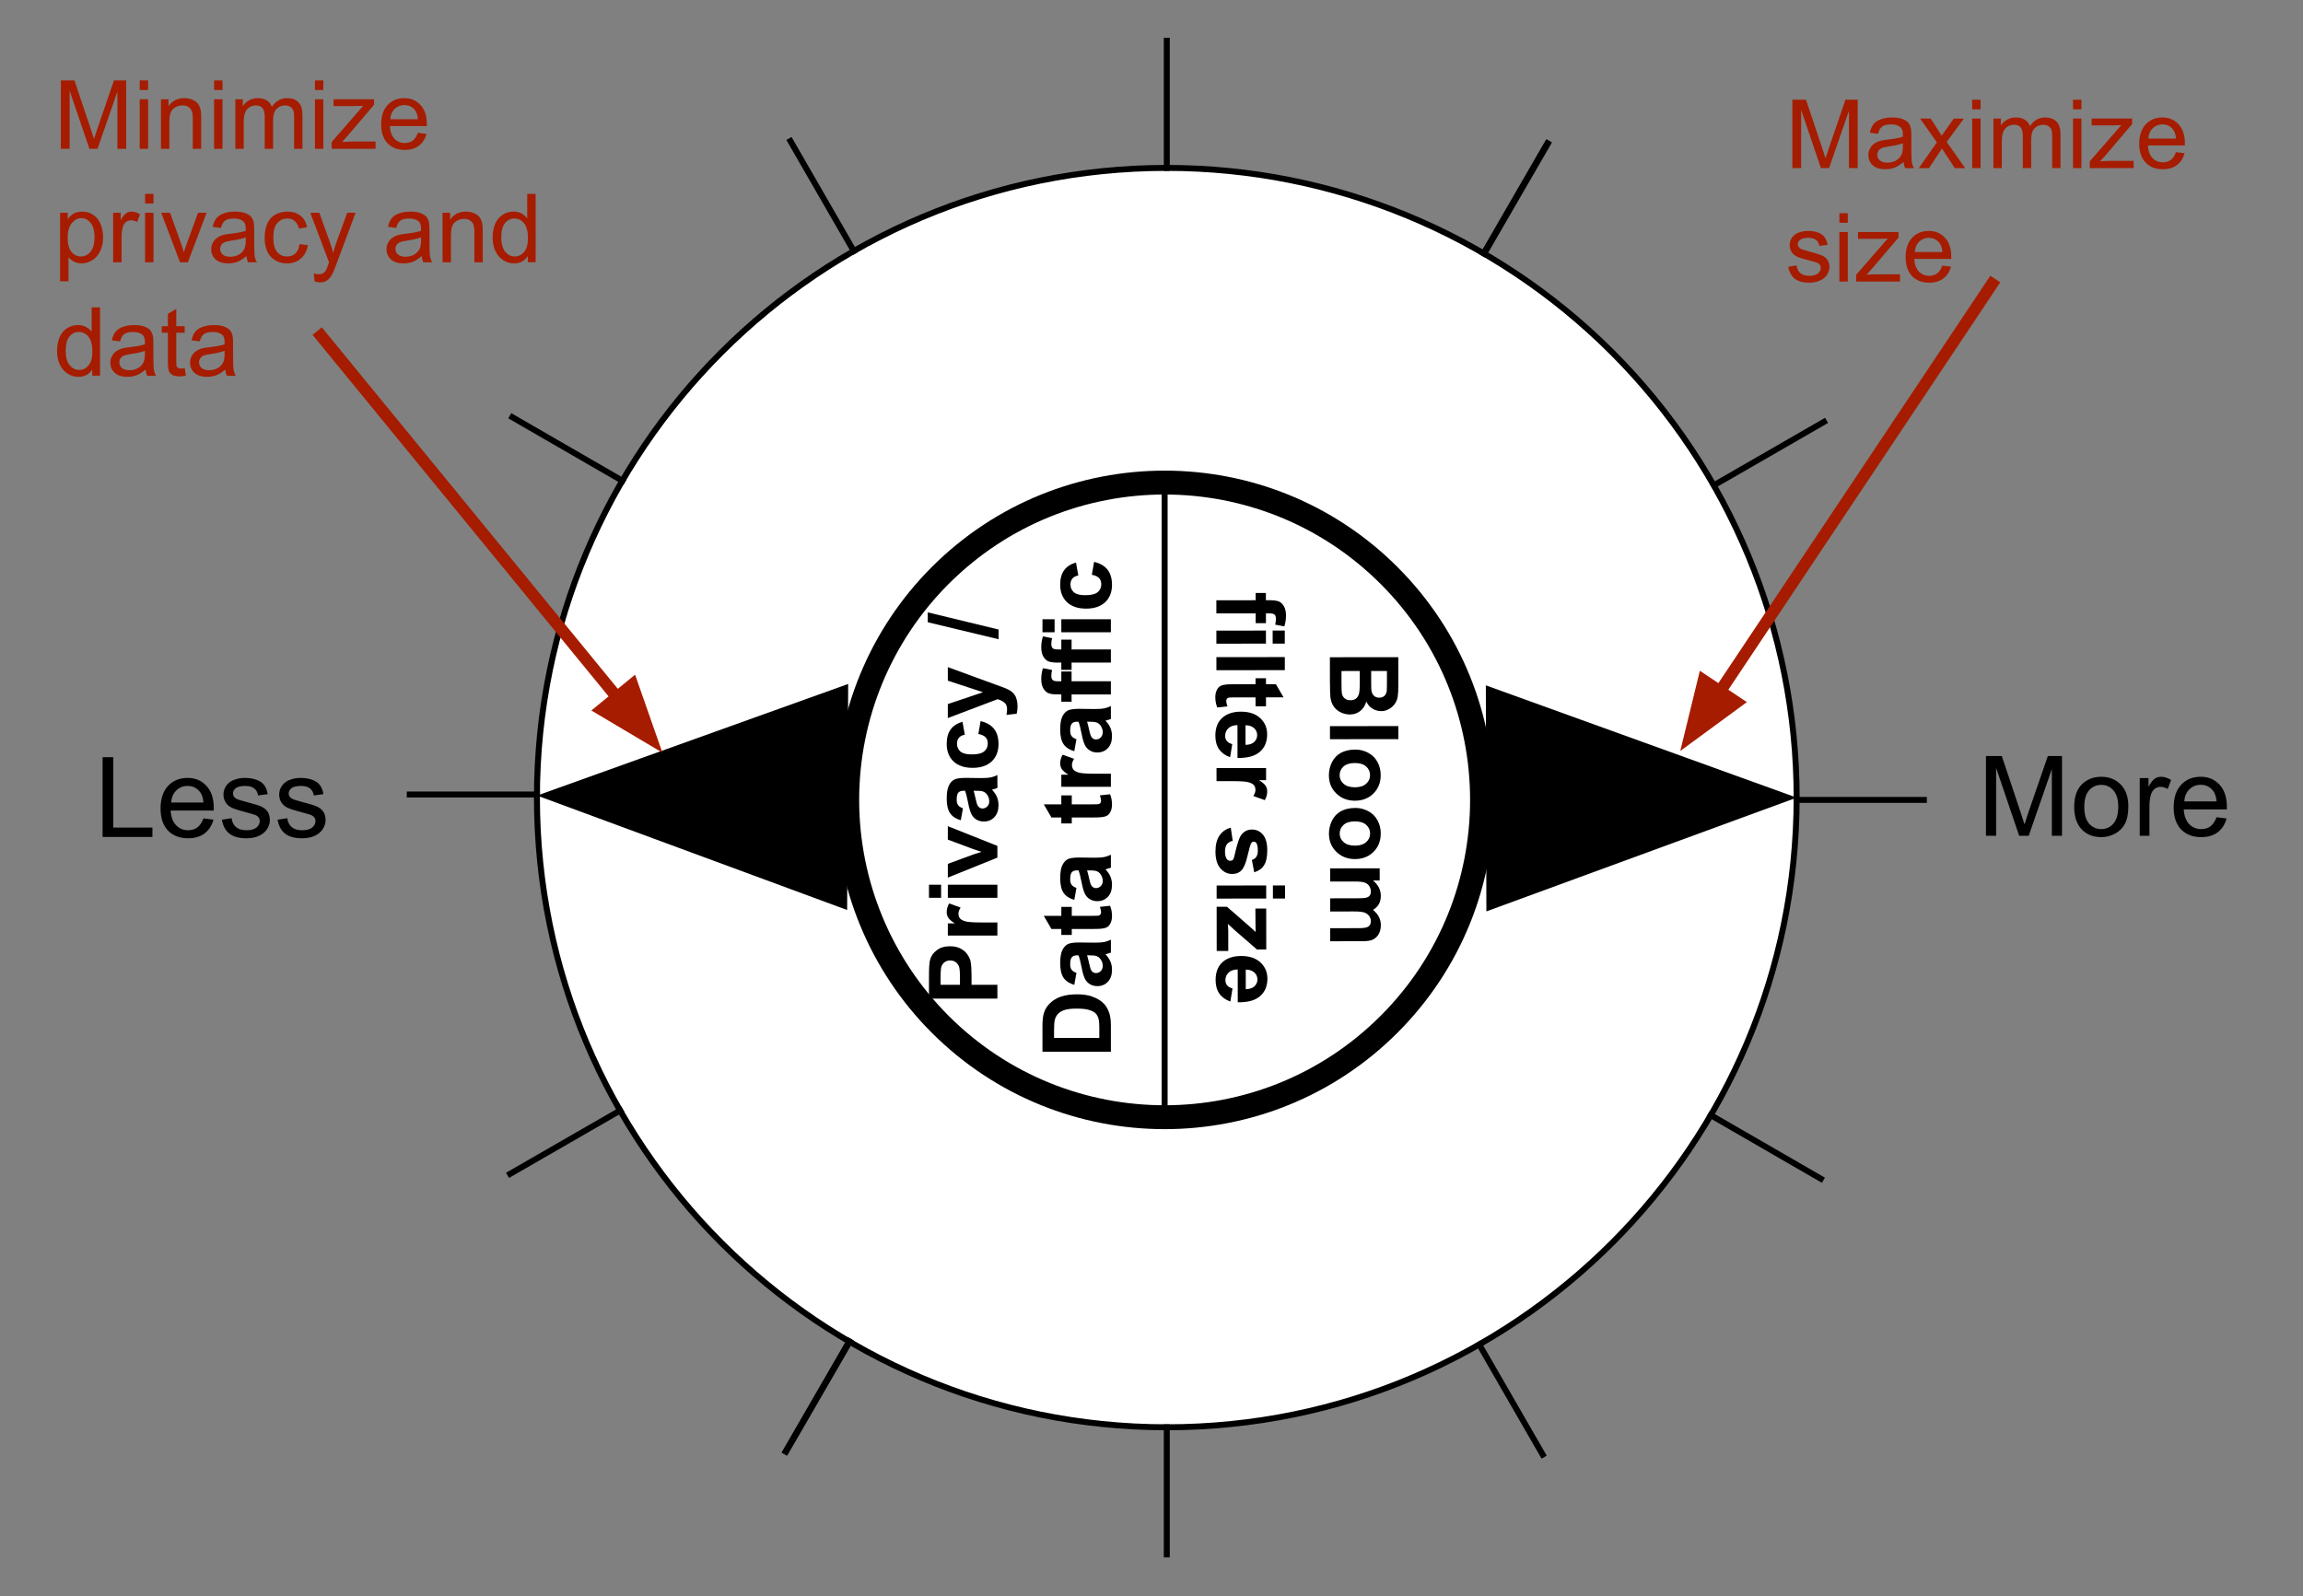 <?xml version="1.0" standalone="yes"?>

<svg version="1.1" viewBox="0.0 0.0 385.562 267.339" fill="none" stroke="none" stroke-linecap="square" stroke-miterlimit="10" xmlns="http://www.w3.org/2000/svg" xmlns:xlink="http://www.w3.org/1999/xlink"><rect x="0.0" y="0.0" width="385.562" height="267.339" fill="#808080" stroke="none"/><clipPath id="p.0"><path d="m0 0l385.562 0l0 267.339l-385.562 0l0 -267.339z" clip-rule="nonzero"></path></clipPath><g clip-path="url(#p.0)"><path fill="#000000" fill-opacity="0.0" d="m0 0l385.562 0l0 267.339l-385.562 0z" fill-rule="evenodd"></path><path fill="#ffffff" d="m89.892 133.567l0 0c0 -58.238 47.211 -105.449 105.449 -105.449l0 0c27.967 0 54.788 11.11 74.564 30.885c19.776 19.775 30.885 46.597 30.885 74.564l0 0c0 58.238 -47.211 105.449 -105.449 105.449l0 0c-58.238 0 -105.449 -47.211 -105.449 -105.449z" fill-rule="evenodd"></path><path stroke="#000000" stroke-width="1.0" stroke-linejoin="round" stroke-linecap="butt" d="m89.892 133.567l0 0c0 -58.238 47.211 -105.449 105.449 -105.449l0 0c27.967 0 54.788 11.11 74.564 30.885c19.776 19.775 30.885 46.597 30.885 74.564l0 0c0 58.238 -47.211 105.449 -105.449 105.449l0 0c-58.238 0 -105.449 -47.211 -105.449 -105.449z" fill-rule="evenodd"></path><path fill="#000000" fill-opacity="0.0" d="m195.341 6.827l0 21.291" fill-rule="evenodd"></path><path stroke="#000000" stroke-width="1.0" stroke-linejoin="round" stroke-linecap="butt" d="m195.341 6.827l0 21.291" fill-rule="evenodd"></path><path fill="#000000" fill-opacity="0.0" d="m195.341 239.016l0 21.291" fill-rule="evenodd"></path><path stroke="#000000" stroke-width="1.0" stroke-linejoin="round" stroke-linecap="butt" d="m195.341 239.016l0 21.291" fill-rule="evenodd"></path><path fill="#000000" fill-opacity="0.0" d="m259.142 24.037l-10.646 18.394" fill-rule="evenodd"></path><path stroke="#000000" stroke-width="1.0" stroke-linejoin="round" stroke-linecap="butt" d="m259.142 24.037l-10.646 18.394" fill-rule="evenodd"></path><path fill="#000000" fill-opacity="0.0" d="m142.262 224.676l-10.646 18.394" fill-rule="evenodd"></path><path stroke="#000000" stroke-width="1.0" stroke-linejoin="round" stroke-linecap="butt" d="m142.262 224.676l-10.646 18.394" fill-rule="evenodd"></path><path fill="#000000" fill-opacity="0.0" d="m305.366 70.647l-18.425 10.614" fill-rule="evenodd"></path><path stroke="#000000" stroke-width="1.0" stroke-linejoin="round" stroke-linecap="butt" d="m305.366 70.647l-18.425 10.614" fill-rule="evenodd"></path><path fill="#000000" fill-opacity="0.0" d="m103.826 185.965l-18.425 10.614" fill-rule="evenodd"></path><path stroke="#000000" stroke-width="1.0" stroke-linejoin="round" stroke-linecap="butt" d="m103.826 185.965l-18.425 10.614" fill-rule="evenodd"></path><path fill="#000000" fill-opacity="0.0" d="m258.266 243.587l-10.614 -18.425" fill-rule="evenodd"></path><path stroke="#000000" stroke-width="1.0" stroke-linejoin="round" stroke-linecap="butt" d="m258.266 243.587l-10.614 -18.425" fill-rule="evenodd"></path><path fill="#000000" fill-opacity="0.0" d="m142.948 42.047l-10.614 -18.425" fill-rule="evenodd"></path><path stroke="#000000" stroke-width="1.0" stroke-linejoin="round" stroke-linecap="butt" d="m142.948 42.047l-10.614 -18.425" fill-rule="evenodd"></path><path fill="#000000" fill-opacity="0.0" d="m304.839 197.396l-18.425 -10.646" fill-rule="evenodd"></path><path stroke="#000000" stroke-width="1.0" stroke-linejoin="round" stroke-linecap="butt" d="m304.839 197.396l-18.425 -10.646" fill-rule="evenodd"></path><path fill="#000000" fill-opacity="0.0" d="m104.201 80.516l-18.425 -10.646" fill-rule="evenodd"></path><path stroke="#000000" stroke-width="1.0" stroke-linejoin="round" stroke-linecap="butt" d="m104.201 80.516l-18.425 -10.646" fill-rule="evenodd"></path><path fill="#000000" fill-opacity="0.0" d="m131.518 243.076l10.646 -18.425" fill-rule="evenodd"></path><path stroke="#000000" stroke-width="1.0" stroke-linejoin="round" stroke-linecap="butt" d="m131.518 243.076l10.646 -18.425" fill-rule="evenodd"></path><path fill="#000000" fill-opacity="0.0" d="m248.398 42.437l10.646 -18.425" fill-rule="evenodd"></path><path stroke="#000000" stroke-width="1.0" stroke-linejoin="round" stroke-linecap="butt" d="m248.398 42.437l10.646 -18.425" fill-rule="evenodd"></path><path fill="#000000" fill-opacity="0.0" d="m68.602 133.05l21.291 0" fill-rule="evenodd"></path><path stroke="#000000" stroke-width="1.0" stroke-linejoin="round" stroke-linecap="butt" d="m68.602 133.05l21.291 0" fill-rule="evenodd"></path><path fill="#000000" fill-opacity="0.0" d="m300.8 133.951l21.291 0" fill-rule="evenodd"></path><path stroke="#000000" stroke-width="1.0" stroke-linejoin="round" stroke-linecap="butt" d="m300.8 133.951l21.291 0" fill-rule="evenodd"></path><path fill="#000000" fill-opacity="0.0" d="m141.84 133.952l158.961 -0.378" fill-rule="evenodd"></path><path stroke="#000000" stroke-width="8.0" stroke-linejoin="round" stroke-linecap="butt" d="m141.84 133.952l110.961 -0.264" fill-rule="evenodd"></path><path fill="#000000" stroke="#000000" stroke-width="8.0" stroke-linecap="butt" d="m252.832 146.902l36.273 -13.3l-36.336 -13.127z" fill-rule="evenodd"></path><path fill="#000000" fill-opacity="0.0" d="m322.092 108.026l99.055 0l0 50.047l-99.055 0z" fill-rule="evenodd"></path><path fill="#000000" d="m332.483 139.97l0 -13.359l2.656 0l3.156 9.453q0.438 1.328 0.641 1.984q0.234 -0.734 0.703 -2.141l3.203 -9.297l2.375 0l0 13.359l-1.703 0l0 -11.172l-3.875 11.172l-1.594 0l-3.859 -11.375l0 11.375l-1.703 0zm14.775 -4.844q0 -2.688 1.484 -3.969q1.25 -1.078 3.047 -1.078q2.0 0 3.266 1.312q1.266 1.297 1.266 3.609q0 1.859 -0.562 2.938q-0.562 1.062 -1.641 1.656q-1.062 0.594 -2.328 0.594q-2.031 0 -3.281 -1.297q-1.25 -1.312 -1.25 -3.766zm1.688 0q0 1.859 0.797 2.797q0.812 0.922 2.047 0.922q1.219 0 2.031 -0.922q0.812 -0.938 0.812 -2.844q0 -1.797 -0.812 -2.719q-0.812 -0.922 -2.031 -0.922q-1.234 0 -2.047 0.922q-0.797 0.906 -0.797 2.766zm9.282 4.844l0 -9.672l1.469 0l0 1.469q0.562 -1.031 1.031 -1.359q0.484 -0.328 1.062 -0.328q0.828 0 1.688 0.531l-0.562 1.516q-0.609 -0.359 -1.203 -0.359q-0.547 0 -0.969 0.328q-0.422 0.328 -0.609 0.891q-0.281 0.875 -0.281 1.922l0 5.062l-1.625 0zm12.853 -3.109l1.688 0.203q-0.406 1.484 -1.484 2.312q-1.078 0.812 -2.766 0.812q-2.125 0 -3.375 -1.297q-1.234 -1.312 -1.234 -3.672q0 -2.453 1.25 -3.797q1.266 -1.344 3.266 -1.344q1.938 0 3.156 1.328q1.234 1.312 1.234 3.703q0 0.156 0 0.438l-7.219 0q0.094 1.594 0.906 2.453q0.812 0.844 2.016 0.844q0.906 0 1.547 -0.469q0.641 -0.484 1.016 -1.516zm-5.391 -2.656l5.406 0q-0.109 -1.219 -0.625 -1.828q-0.781 -0.953 -2.031 -0.953q-1.125 0 -1.906 0.766q-0.766 0.75 -0.844 2.016z" fill-rule="nonzero"></path><path fill="#000000" fill-opacity="0.0" d="m6.816 108.218l83.087 0l0 50.047l-83.087 0z" fill-rule="evenodd"></path><path fill="#000000" d="m17.176 140.161l0 -13.359l1.781 0l0 11.781l6.562 0l0 1.578l-8.344 0zm16.876 -3.109l1.688 0.203q-0.406 1.484 -1.484 2.312q-1.078 0.812 -2.766 0.812q-2.125 0 -3.375 -1.297q-1.234 -1.312 -1.234 -3.672q0 -2.453 1.25 -3.797q1.266 -1.344 3.266 -1.344q1.938 0 3.156 1.328q1.234 1.312 1.234 3.703q0 0.156 0 0.438l-7.219 0q0.094 1.594 0.906 2.453q0.812 0.844 2.016 0.844q0.906 0 1.547 -0.469q0.641 -0.484 1.016 -1.516zm-5.391 -2.656l5.406 0q-0.109 -1.219 -0.625 -1.828q-0.781 -0.953 -2.031 -0.953q-1.125 0 -1.906 0.766q-0.766 0.75 -0.844 2.016zm8.485 2.875l1.625 -0.25q0.125 0.969 0.75 1.5q0.625 0.516 1.75 0.516q1.125 0 1.672 -0.453q0.547 -0.469 0.547 -1.094q0 -0.547 -0.484 -0.875q-0.328 -0.219 -1.672 -0.547q-1.812 -0.469 -2.516 -0.797q-0.688 -0.328 -1.047 -0.906q-0.359 -0.594 -0.359 -1.312q0 -0.641 0.297 -1.188q0.297 -0.562 0.812 -0.922q0.375 -0.281 1.031 -0.469q0.672 -0.203 1.422 -0.203q1.141 0 2.0 0.328q0.859 0.328 1.266 0.891q0.422 0.562 0.578 1.5l-1.609 0.219q-0.109 -0.75 -0.641 -1.172q-0.516 -0.422 -1.469 -0.422q-1.141 0 -1.625 0.375q-0.469 0.375 -0.469 0.875q0 0.312 0.188 0.578q0.203 0.266 0.641 0.438q0.234 0.094 1.438 0.422q1.75 0.453 2.438 0.75q0.688 0.297 1.078 0.859q0.391 0.562 0.391 1.406q0 0.828 -0.484 1.547q-0.469 0.719 -1.375 1.125q-0.906 0.391 -2.047 0.391q-1.875 0 -2.875 -0.781q-0.984 -0.781 -1.25 -2.328zm9.328 0l1.625 -0.25q0.125 0.969 0.75 1.5q0.625 0.516 1.75 0.516q1.125 0 1.672 -0.453q0.547 -0.469 0.547 -1.094q0 -0.547 -0.484 -0.875q-0.328 -0.219 -1.672 -0.547q-1.812 -0.469 -2.516 -0.797q-0.688 -0.328 -1.047 -0.906q-0.359 -0.594 -0.359 -1.312q0 -0.641 0.297 -1.188q0.297 -0.562 0.812 -0.922q0.375 -0.281 1.031 -0.469q0.672 -0.203 1.422 -0.203q1.141 0 2.0 0.328q0.859 0.328 1.266 0.891q0.422 0.562 0.578 1.5l-1.609 0.219q-0.109 -0.75 -0.641 -1.172q-0.516 -0.422 -1.469 -0.422q-1.141 0 -1.625 0.375q-0.469 0.375 -0.469 0.875q0 0.312 0.188 0.578q0.203 0.266 0.641 0.438q0.234 0.094 1.438 0.422q1.75 0.453 2.438 0.75q0.688 0.297 1.078 0.859q0.391 0.562 0.391 1.406q0 0.828 -0.484 1.547q-0.469 0.719 -1.375 1.125q-0.906 0.391 -2.047 0.391q-1.875 0 -2.875 -0.781q-0.984 -0.781 -1.25 -2.328z" fill-rule="nonzero"></path><path fill="#000000" fill-opacity="0.0" d="m248.118 133.952l-158.205 -0.724" fill-rule="evenodd"></path><path stroke="#000000" stroke-width="8.0" stroke-linejoin="round" stroke-linecap="butt" d="m248.118 133.952l-110.205 -0.505" fill-rule="evenodd"></path><path fill="#000000" stroke="#000000" stroke-width="8.0" stroke-linecap="butt" d="m137.973 120.234l-36.365 13.047l36.244 13.38z" fill-rule="evenodd"></path><path fill="#000000" fill-opacity="0.0" d="m289.887 16.031l87.213 0l0 31.528l-87.213 0z" fill-rule="evenodd"></path><path fill="#a61c00" d="m300.075 28.155l0 -11.453l2.281 0l2.719 8.109q0.375 1.125 0.547 1.688q0.188 -0.625 0.609 -1.828l2.734 -7.969l2.047 0l0 11.453l-1.469 0l0 -9.594l-3.328 9.594l-1.359 0l-3.312 -9.75l0 9.75l-1.469 0zm18.609 -1.031q-0.781 0.672 -1.5 0.953q-0.719 0.266 -1.547 0.266q-1.375 0 -2.109 -0.672q-0.734 -0.672 -0.734 -1.703q0 -0.609 0.281 -1.109q0.281 -0.516 0.719 -0.812q0.453 -0.312 1.016 -0.469q0.422 -0.109 1.25 -0.203q1.703 -0.203 2.516 -0.484q0 -0.297 0 -0.375q0 -0.859 -0.391 -1.203q-0.547 -0.484 -1.609 -0.484q-0.984 0 -1.469 0.359q-0.469 0.344 -0.688 1.219l-1.375 -0.188q0.188 -0.875 0.609 -1.422q0.438 -0.547 1.25 -0.828q0.812 -0.297 1.875 -0.297q1.062 0 1.719 0.25q0.672 0.25 0.984 0.625q0.312 0.375 0.438 0.953q0.078 0.359 0.078 1.297l0 1.875q0 1.969 0.078 2.484q0.094 0.516 0.359 1.0l-1.469 0q-0.219 -0.438 -0.281 -1.031zm-0.109 -3.141q-0.766 0.312 -2.297 0.531q-0.875 0.125 -1.234 0.281q-0.359 0.156 -0.562 0.469q-0.188 0.297 -0.188 0.656q0 0.562 0.422 0.938q0.438 0.375 1.25 0.375q0.812 0 1.438 -0.344q0.641 -0.359 0.938 -0.984q0.234 -0.469 0.234 -1.406l0 -0.516zm2.664 4.172l3.031 -4.312l-2.812 -3.984l1.766 0l1.266 1.938q0.359 0.562 0.578 0.938q0.344 -0.516 0.641 -0.922l1.391 -1.953l1.688 0l-2.875 3.906l3.094 4.391l-1.734 0l-1.703 -2.578l-0.453 -0.703l-2.172 3.281l-1.703 0zm8.938 -9.844l0 -1.609l1.406 0l0 1.609l-1.406 0zm0 9.844l0 -8.297l1.406 0l0 8.297l-1.406 0zm3.555 0l0 -8.297l1.25 0l0 1.156q0.391 -0.609 1.031 -0.969q0.656 -0.375 1.484 -0.375q0.922 0 1.516 0.391q0.594 0.375 0.828 1.062q0.984 -1.453 2.562 -1.453q1.234 0 1.891 0.688q0.672 0.672 0.672 2.094l0 5.703l-1.391 0l0 -5.234q0 -0.844 -0.141 -1.203q-0.141 -0.375 -0.5 -0.594q-0.359 -0.234 -0.844 -0.234q-0.875 0 -1.453 0.578q-0.578 0.578 -0.578 1.859l0 4.828l-1.406 0l0 -5.391q0 -0.938 -0.344 -1.406q-0.344 -0.469 -1.125 -0.469q-0.594 0 -1.094 0.312q-0.5 0.312 -0.734 0.922q-0.219 0.594 -0.219 1.719l0 4.312l-1.406 0zm13.328 -9.844l0 -1.609l1.406 0l0 1.609l-1.406 0zm0 9.844l0 -8.297l1.406 0l0 8.297l-1.406 0zm2.805 0l0 -1.141l5.281 -6.062q-0.891 0.047 -1.578 0.047l-3.391 0l0 -1.141l6.781 0l0 0.922l-4.484 5.266l-0.875 0.969q0.953 -0.078 1.781 -0.078l3.828 0l0 1.219l-7.344 0zm14.422 -2.672l1.453 0.172q-0.344 1.281 -1.281 1.984q-0.922 0.703 -2.359 0.703q-1.828 0 -2.891 -1.125q-1.062 -1.125 -1.062 -3.141q0 -2.094 1.078 -3.25q1.078 -1.156 2.797 -1.156q1.656 0 2.703 1.141q1.062 1.125 1.062 3.172q0 0.125 0 0.375l-6.188 0q0.078 1.375 0.766 2.109q0.703 0.719 1.734 0.719q0.781 0 1.328 -0.406q0.547 -0.406 0.859 -1.297zm-4.609 -2.281l4.625 0q-0.094 -1.047 -0.531 -1.562q-0.672 -0.812 -1.734 -0.812q-0.969 0 -1.641 0.656q-0.656 0.641 -0.719 1.719z" fill-rule="nonzero"></path><path fill="#a61c00" d="m299.387 44.671l1.391 -0.219q0.109 0.844 0.641 1.297q0.547 0.438 1.5 0.438q0.969 0 1.438 -0.391q0.469 -0.406 0.469 -0.938q0 -0.469 -0.406 -0.75q-0.297 -0.188 -1.438 -0.469q-1.547 -0.391 -2.156 -0.672q-0.594 -0.297 -0.906 -0.797q-0.297 -0.5 -0.297 -1.109q0 -0.562 0.25 -1.031q0.25 -0.469 0.688 -0.781q0.328 -0.25 0.891 -0.406q0.578 -0.172 1.219 -0.172q0.984 0 1.719 0.281q0.734 0.281 1.078 0.766q0.359 0.469 0.5 1.281l-1.375 0.188q-0.094 -0.641 -0.547 -1.0q-0.453 -0.359 -1.266 -0.359q-0.969 0 -1.391 0.328q-0.406 0.312 -0.406 0.734q0 0.281 0.172 0.5q0.172 0.219 0.531 0.375q0.219 0.078 1.25 0.359q1.484 0.391 2.078 0.656q0.594 0.25 0.922 0.734q0.344 0.484 0.344 1.203q0 0.703 -0.422 1.328q-0.406 0.609 -1.188 0.953q-0.766 0.344 -1.734 0.344q-1.625 0 -2.469 -0.672q-0.844 -0.672 -1.078 -2.0zm8.562 -7.359l0 -1.609l1.406 0l0 1.609l-1.406 0zm0 9.844l0 -8.297l1.406 0l0 8.297l-1.406 0zm2.805 0l0 -1.141l5.281 -6.062q-0.891 0.047 -1.578 0.047l-3.391 0l0 -1.141l6.781 0l0 0.922l-4.484 5.266l-0.875 0.969q0.953 -0.078 1.781 -0.078l3.828 0l0 1.219l-7.344 0zm14.422 -2.672l1.453 0.172q-0.344 1.281 -1.281 1.984q-0.922 0.703 -2.359 0.703q-1.828 0 -2.891 -1.125q-1.062 -1.125 -1.062 -3.141q0 -2.094 1.078 -3.25q1.078 -1.156 2.797 -1.156q1.656 0 2.703 1.141q1.062 1.125 1.062 3.172q0 0.125 0 0.375l-6.188 0q0.078 1.375 0.766 2.109q0.703 0.719 1.734 0.719q0.781 0 1.328 -0.406q0.547 -0.406 0.859 -1.297zm-4.609 -2.281l4.625 0q-0.094 -1.047 -0.531 -1.562q-0.672 -0.812 -1.734 -0.812q-0.969 0 -1.641 0.656q-0.656 0.641 -0.719 1.719z" fill-rule="nonzero"></path><path fill="#000000" fill-opacity="0.0" d="m333.493 47.559l-52.189 78.205" fill-rule="evenodd"></path><path stroke="#a61c00" stroke-width="2.0" stroke-linejoin="round" stroke-linecap="butt" d="m333.493 47.559l-45.528 68.223" fill-rule="evenodd"></path><path fill="#a61c00" stroke="#a61c00" stroke-width="2.0" stroke-linecap="butt" d="m285.218 113.949l-2.29 9.383l7.786 -5.716z" fill-rule="evenodd"></path><path fill="#000000" fill-opacity="0.0" d="m0 19.903l107.465 0l0 36.315l-107.465 0z" fill-rule="evenodd"></path><path fill="#a61c00" d="m10.188 24.92l0 -11.453l2.281 0l2.719 8.109q0.375 1.125 0.547 1.688q0.188 -0.625 0.609 -1.828l2.734 -7.969l2.047 0l0 11.453l-1.469 0l0 -9.594l-3.328 9.594l-1.359 0l-3.312 -9.75l0 9.75l-1.469 0zm13.203 -9.844l0 -1.609l1.406 0l0 1.609l-1.406 0zm0 9.844l0 -8.297l1.406 0l0 8.297l-1.406 0zm3.555 0l0 -8.297l1.266 0l0 1.172q0.906 -1.359 2.641 -1.359q0.75 0 1.375 0.266q0.625 0.266 0.938 0.703q0.312 0.438 0.438 1.047q0.078 0.391 0.078 1.359l0 5.109l-1.406 0l0 -5.047q0 -0.859 -0.172 -1.281q-0.156 -0.438 -0.578 -0.688q-0.406 -0.25 -0.969 -0.25q-0.906 0 -1.562 0.578q-0.641 0.562 -0.641 2.156l0 4.531l-1.406 0zm8.898 -9.844l0 -1.609l1.406 0l0 1.609l-1.406 0zm0 9.844l0 -8.297l1.406 0l0 8.297l-1.406 0zm3.555 0l0 -8.297l1.25 0l0 1.156q0.391 -0.609 1.031 -0.969q0.656 -0.375 1.484 -0.375q0.922 0 1.516 0.391q0.594 0.375 0.828 1.062q0.984 -1.453 2.562 -1.453q1.234 0 1.891 0.688q0.672 0.672 0.672 2.094l0 5.703l-1.391 0l0 -5.234q0 -0.844 -0.141 -1.203q-0.141 -0.375 -0.5 -0.594q-0.359 -0.234 -0.844 -0.234q-0.875 0 -1.453 0.578q-0.578 0.578 -0.578 1.859l0 4.828l-1.406 0l0 -5.391q0 -0.938 -0.344 -1.406q-0.344 -0.469 -1.125 -0.469q-0.594 0 -1.094 0.312q-0.5 0.312 -0.734 0.922q-0.219 0.594 -0.219 1.719l0 4.312l-1.406 0zm13.328 -9.844l0 -1.609l1.406 0l0 1.609l-1.406 0zm0 9.844l0 -8.297l1.406 0l0 8.297l-1.406 0zm2.805 0l0 -1.141l5.281 -6.062q-0.891 0.047 -1.578 0.047l-3.391 0l0 -1.141l6.781 0l0 0.922l-4.484 5.266l-0.875 0.969q0.953 -0.078 1.781 -0.078l3.828 0l0 1.219l-7.344 0zm14.422 -2.672l1.453 0.172q-0.344 1.281 -1.281 1.984q-0.922 0.703 -2.359 0.703q-1.828 0 -2.891 -1.125q-1.062 -1.125 -1.062 -3.141q0 -2.094 1.078 -3.25q1.078 -1.156 2.797 -1.156q1.656 0 2.703 1.141q1.062 1.125 1.062 3.172q0 0.125 0 0.375l-6.188 0q0.078 1.375 0.766 2.109q0.703 0.719 1.734 0.719q0.781 0 1.328 -0.406q0.547 -0.406 0.859 -1.297zm-4.609 -2.281l4.625 0q-0.094 -1.047 -0.531 -1.562q-0.672 -0.812 -1.734 -0.812q-0.969 0 -1.641 0.656q-0.656 0.641 -0.719 1.719z" fill-rule="nonzero"></path><path fill="#a61c00" d="m10.062 47.108l0 -11.484l1.281 0l0 1.078q0.453 -0.641 1.016 -0.953q0.578 -0.312 1.391 -0.312q1.062 0 1.875 0.547q0.812 0.547 1.219 1.547q0.422 0.984 0.422 2.172q0 1.281 -0.469 2.297q-0.453 1.016 -1.328 1.562q-0.859 0.547 -1.828 0.547q-0.703 0 -1.266 -0.297q-0.547 -0.297 -0.906 -0.75l0 4.047l-1.406 0zm1.266 -7.297q0 1.609 0.641 2.375q0.656 0.766 1.578 0.766q0.938 0 1.609 -0.797q0.672 -0.797 0.672 -2.453q0 -1.594 -0.656 -2.375q-0.656 -0.797 -1.562 -0.797q-0.891 0 -1.594 0.844q-0.688 0.844 -0.688 2.438zm7.617 4.109l0 -8.297l1.266 0l0 1.25q0.484 -0.875 0.891 -1.156q0.406 -0.281 0.906 -0.281q0.703 0 1.438 0.453l-0.484 1.297q-0.516 -0.297 -1.031 -0.297q-0.453 0 -0.828 0.281q-0.359 0.266 -0.516 0.766q-0.234 0.75 -0.234 1.641l0 4.344l-1.406 0zm5.344 -9.844l0 -1.609l1.406 0l0 1.609l-1.406 0zm0 9.844l0 -8.297l1.406 0l0 8.297l-1.406 0zm5.852 0l-3.156 -8.297l1.484 0l1.781 4.969q0.297 0.797 0.531 1.672q0.188 -0.656 0.531 -1.578l1.844 -5.062l1.438 0l-3.141 8.297l-1.312 0zm11.109 -1.031q-0.781 0.672 -1.5 0.953q-0.719 0.266 -1.547 0.266q-1.375 0 -2.109 -0.672q-0.734 -0.672 -0.734 -1.703q0 -0.609 0.281 -1.109q0.281 -0.516 0.719 -0.812q0.453 -0.312 1.016 -0.469q0.422 -0.109 1.25 -0.203q1.703 -0.203 2.516 -0.484q0 -0.297 0 -0.375q0 -0.859 -0.391 -1.203q-0.547 -0.484 -1.609 -0.484q-0.984 0 -1.469 0.359q-0.469 0.344 -0.688 1.219l-1.375 -0.188q0.188 -0.875 0.609 -1.422q0.438 -0.547 1.25 -0.828q0.812 -0.297 1.875 -0.297q1.062 0 1.719 0.25q0.672 0.25 0.984 0.625q0.312 0.375 0.438 0.953q0.078 0.359 0.078 1.297l0 1.875q0 1.969 0.078 2.484q0.094 0.516 0.359 1.0l-1.469 0q-0.219 -0.438 -0.281 -1.031zm-0.109 -3.141q-0.766 0.312 -2.297 0.531q-0.875 0.125 -1.234 0.281q-0.359 0.156 -0.562 0.469q-0.188 0.297 -0.188 0.656q0 0.562 0.422 0.938q0.438 0.375 1.25 0.375q0.812 0 1.438 -0.344q0.641 -0.359 0.938 -0.984q0.234 -0.469 0.234 -1.406l0 -0.516zm9.008 1.125l1.391 0.188q-0.234 1.422 -1.172 2.234q-0.922 0.812 -2.281 0.812q-1.703 0 -2.75 -1.109q-1.031 -1.125 -1.031 -3.203q0 -1.344 0.438 -2.344q0.453 -1.016 1.359 -1.516q0.922 -0.5 1.984 -0.5q1.359 0 2.219 0.688q0.859 0.672 1.094 1.938l-1.359 0.203q-0.203 -0.828 -0.703 -1.25q-0.484 -0.422 -1.188 -0.422q-1.062 0 -1.734 0.766q-0.656 0.75 -0.656 2.406q0 1.672 0.641 2.438q0.641 0.75 1.672 0.75q0.828 0 1.375 -0.5q0.562 -0.516 0.703 -1.578zm2.531 6.25l-0.156 -1.328q0.453 0.125 0.797 0.125q0.469 0 0.75 -0.156q0.281 -0.156 0.469 -0.438q0.125 -0.203 0.422 -1.047q0.047 -0.109 0.125 -0.344l-3.141 -8.312l1.516 0l1.719 4.797q0.344 0.922 0.609 1.922q0.234 -0.969 0.578 -1.891l1.766 -4.828l1.406 0l-3.156 8.438q-0.5 1.375 -0.781 1.891q-0.375 0.688 -0.859 1.016q-0.484 0.328 -1.156 0.328q-0.406 0 -0.906 -0.172zm17.914 -4.234q-0.781 0.672 -1.5 0.953q-0.719 0.266 -1.547 0.266q-1.375 0 -2.109 -0.672q-0.734 -0.672 -0.734 -1.703q0 -0.609 0.281 -1.109q0.281 -0.516 0.719 -0.812q0.453 -0.312 1.016 -0.469q0.422 -0.109 1.25 -0.203q1.703 -0.203 2.516 -0.484q0 -0.297 0 -0.375q0 -0.859 -0.391 -1.203q-0.547 -0.484 -1.609 -0.484q-0.984 0 -1.469 0.359q-0.469 0.344 -0.688 1.219l-1.375 -0.188q0.188 -0.875 0.609 -1.422q0.438 -0.547 1.25 -0.828q0.812 -0.297 1.875 -0.297q1.062 0 1.719 0.25q0.672 0.25 0.984 0.625q0.312 0.375 0.438 0.953q0.078 0.359 0.078 1.297l0 1.875q0 1.969 0.078 2.484q0.094 0.516 0.359 1.0l-1.469 0q-0.219 -0.438 -0.281 -1.031zm-0.109 -3.141q-0.766 0.312 -2.297 0.531q-0.875 0.125 -1.234 0.281q-0.359 0.156 -0.562 0.469q-0.188 0.297 -0.188 0.656q0 0.562 0.422 0.938q0.438 0.375 1.25 0.375q0.812 0 1.438 -0.344q0.641 -0.359 0.938 -0.984q0.234 -0.469 0.234 -1.406l0 -0.516zm3.602 4.172l0 -8.297l1.266 0l0 1.172q0.906 -1.359 2.641 -1.359q0.75 0 1.375 0.266q0.625 0.266 0.938 0.703q0.312 0.438 0.438 1.047q0.078 0.391 0.078 1.359l0 5.109l-1.406 0l0 -5.047q0 -0.859 -0.172 -1.281q-0.156 -0.438 -0.578 -0.688q-0.406 -0.25 -0.969 -0.25q-0.906 0 -1.562 0.578q-0.641 0.562 -0.641 2.156l0 4.531l-1.406 0zm14.273 0l0 -1.047q-0.781 1.234 -2.312 1.234q-1.0 0 -1.828 -0.547q-0.828 -0.547 -1.297 -1.531q-0.453 -0.984 -0.453 -2.25q0 -1.25 0.406 -2.25q0.422 -1.016 1.25 -1.547q0.828 -0.547 1.859 -0.547q0.75 0 1.328 0.312q0.594 0.312 0.953 0.828l0 -4.109l1.406 0l0 11.453l-1.312 0zm-4.438 -4.141q0 1.594 0.672 2.391q0.672 0.781 1.578 0.781q0.922 0 1.562 -0.75q0.656 -0.766 0.656 -2.312q0 -1.703 -0.656 -2.5q-0.656 -0.797 -1.625 -0.797q-0.938 0 -1.562 0.766q-0.625 0.766 -0.625 2.422z" fill-rule="nonzero"></path><path fill="#a61c00" d="m15.438 62.92l0 -1.047q-0.781 1.234 -2.312 1.234q-1.0 0 -1.828 -0.547q-0.828 -0.547 -1.297 -1.531q-0.453 -0.984 -0.453 -2.25q0 -1.25 0.406 -2.25q0.422 -1.016 1.25 -1.547q0.828 -0.547 1.859 -0.547q0.75 0 1.328 0.312q0.594 0.312 0.953 0.828l0 -4.109l1.406 0l0 11.453l-1.312 0zm-4.438 -4.141q0 1.594 0.672 2.391q0.672 0.781 1.578 0.781q0.922 0 1.562 -0.75q0.656 -0.766 0.656 -2.312q0 -1.703 -0.656 -2.5q-0.656 -0.797 -1.625 -0.797q-0.938 0 -1.562 0.766q-0.625 0.766 -0.625 2.422zm13.367 3.109q-0.781 0.672 -1.5 0.953q-0.719 0.266 -1.547 0.266q-1.375 0 -2.109 -0.672q-0.734 -0.672 -0.734 -1.703q0 -0.609 0.281 -1.109q0.281 -0.516 0.719 -0.812q0.453 -0.312 1.016 -0.469q0.422 -0.109 1.25 -0.203q1.703 -0.203 2.516 -0.484q0 -0.297 0 -0.375q0 -0.859 -0.391 -1.203q-0.547 -0.484 -1.609 -0.484q-0.984 0 -1.469 0.359q-0.469 0.344 -0.688 1.219l-1.375 -0.188q0.188 -0.875 0.609 -1.422q0.438 -0.547 1.25 -0.828q0.812 -0.297 1.875 -0.297q1.062 0 1.719 0.25q0.672 0.25 0.984 0.625q0.312 0.375 0.438 0.953q0.078 0.359 0.078 1.297l0 1.875q0 1.969 0.078 2.484q0.094 0.516 0.359 1.0l-1.469 0q-0.219 -0.438 -0.281 -1.031zm-0.109 -3.141q-0.766 0.312 -2.297 0.531q-0.875 0.125 -1.234 0.281q-0.359 0.156 -0.562 0.469q-0.188 0.297 -0.188 0.656q0 0.562 0.422 0.938q0.438 0.375 1.25 0.375q0.812 0 1.438 -0.344q0.641 -0.359 0.938 -0.984q0.234 -0.469 0.234 -1.406l0 -0.516zm6.664 2.906l0.203 1.25q-0.594 0.125 -1.062 0.125q-0.766 0 -1.188 -0.234q-0.422 -0.25 -0.594 -0.641q-0.172 -0.406 -0.172 -1.672l0 -4.766l-1.031 0l0 -1.094l1.031 0l0 -2.062l1.406 -0.844l0 2.906l1.406 0l0 1.094l-1.406 0l0 4.844q0 0.609 0.062 0.781q0.078 0.172 0.25 0.281q0.172 0.094 0.484 0.094q0.234 0 0.609 -0.062zm6.789 0.234q-0.781 0.672 -1.5 0.953q-0.719 0.266 -1.547 0.266q-1.375 0 -2.109 -0.672q-0.734 -0.672 -0.734 -1.703q0 -0.609 0.281 -1.109q0.281 -0.516 0.719 -0.812q0.453 -0.312 1.016 -0.469q0.422 -0.109 1.25 -0.203q1.703 -0.203 2.516 -0.484q0 -0.297 0 -0.375q0 -0.859 -0.391 -1.203q-0.547 -0.484 -1.609 -0.484q-0.984 0 -1.469 0.359q-0.469 0.344 -0.688 1.219l-1.375 -0.188q0.188 -0.875 0.609 -1.422q0.438 -0.547 1.25 -0.828q0.812 -0.297 1.875 -0.297q1.062 0 1.719 0.25q0.672 0.25 0.984 0.625q0.312 0.375 0.438 0.953q0.078 0.359 0.078 1.297l0 1.875q0 1.969 0.078 2.484q0.094 0.516 0.359 1.0l-1.469 0q-0.219 -0.438 -0.281 -1.031zm-0.109 -3.141q-0.766 0.312 -2.297 0.531q-0.875 0.125 -1.234 0.281q-0.359 0.156 -0.562 0.469q-0.188 0.297 -0.188 0.656q0 0.562 0.422 0.938q0.438 0.375 1.25 0.375q0.812 0 1.438 -0.344q0.641 -0.359 0.938 -0.984q0.234 -0.469 0.234 -1.406l0 -0.516z" fill-rule="nonzero"></path><path fill="#000000" fill-opacity="0.0" d="m53.732 56.218l57.165 69.827" fill-rule="evenodd"></path><path stroke="#a61c00" stroke-width="2.0" stroke-linejoin="round" stroke-linecap="butt" d="m53.732 56.218l49.564 60.542" fill-rule="evenodd"></path><path fill="#a61c00" stroke="#a61c00" stroke-width="2.0" stroke-linecap="butt" d="m100.74 118.852l8.306 4.93l-3.193 -9.116z" fill-rule="evenodd"></path><path fill="#ffffff" d="m232.554 171.527l0 0c-20.752 20.752 -54.398 20.752 -75.15 0l0 0c-9.965 -9.965 -15.564 -23.482 -15.564 -37.575c0 -14.093 5.599 -27.609 15.564 -37.575l0 0c20.752 -20.752 54.398 -20.752 75.15 0l0 0c20.752 20.752 20.752 54.398 0 75.15z" fill-rule="evenodd"></path><path stroke="#000000" stroke-width="4.0" stroke-linejoin="round" stroke-linecap="butt" d="m232.554 171.527l0 0c-20.752 20.752 -54.398 20.752 -75.15 0l0 0c-9.965 -9.965 -15.564 -23.482 -15.564 -37.575c0 -14.093 5.599 -27.609 15.564 -37.575l0 0c20.752 -20.752 54.398 -20.752 75.15 0l0 0c20.752 20.752 20.752 54.398 0 75.15z" fill-rule="evenodd"></path><path fill="#000000" fill-opacity="0.0" d="m155.077 194.164l0 -117.354l31.087 0l0 117.354z" fill-rule="evenodd"></path><path fill="#000000" d="m166.98 167.229l-11.453 0l0 -3.703q0 -2.109 0.172 -2.75q0.25 -0.984 1.125 -1.641q0.859 -0.672 2.219 -0.672q1.062 0 1.781 0.391q0.719 0.375 1.125 0.969q0.406 0.578 0.547 1.188q0.156 0.828 0.156 2.406l0 1.5l4.328 0l0 2.312zm-9.516 -2.312l3.25 0l0 -1.266q0 -1.359 -0.172 -1.812q-0.188 -0.469 -0.562 -0.734q-0.391 -0.266 -0.906 -0.266q-0.625 0 -1.031 0.375q-0.406 0.359 -0.5 0.922q-0.078 0.422 -0.078 1.672l0 1.109zm9.516 -10.438l0 2.188l-8.297 0l0 -2.031l1.172 0q-0.828 -0.531 -1.094 -0.938q-0.266 -0.422 -0.266 -0.953q0 -0.75 0.406 -1.453l1.922 0.688q-0.359 0.547 -0.359 1.031q0 0.453 0.25 0.781q0.25 0.312 0.922 0.5q0.656 0.188 2.781 0.188l2.562 0zm-9.422 -4.133l-2.031 0l0 -2.188l2.031 0l0 2.188zm9.422 0l-8.297 0l0 -2.188l8.297 0l0 2.188zm0 -6.727l-8.297 3.344l0 -2.297l4.234 -1.562l1.406 -0.453q-0.531 -0.188 -0.703 -0.234q-0.359 -0.109 -0.703 -0.234l-4.234 -1.578l0 -2.25l8.297 3.297l0 1.969zm-5.766 -8.258l-0.359 2.0q-1.203 -0.344 -1.781 -1.156q-0.578 -0.828 -0.578 -2.438q0 -1.469 0.344 -2.188q0.344 -0.719 0.891 -1.016q0.531 -0.297 1.953 -0.297l2.562 0.031q1.094 0 1.625 -0.109q0.516 -0.109 1.109 -0.391l0 2.172q-0.219 0.078 -0.656 0.203q-0.188 0.062 -0.25 0.078q0.547 0.562 0.828 1.203q0.266 0.641 0.266 1.375q0 1.281 -0.688 2.016q-0.703 0.734 -1.766 0.734q-0.703 0 -1.25 -0.328q-0.562 -0.344 -0.844 -0.938q-0.297 -0.609 -0.516 -1.75q-0.297 -1.547 -0.547 -2.141l-0.219 0q-0.625 0 -0.891 0.312q-0.281 0.312 -0.281 1.188q0 0.578 0.234 0.906q0.234 0.328 0.812 0.531zm1.781 -2.938q0.141 0.422 0.344 1.344q0.188 0.906 0.375 1.188q0.297 0.438 0.766 0.438q0.469 0 0.812 -0.344q0.328 -0.344 0.328 -0.875q0 -0.594 -0.391 -1.141q-0.297 -0.391 -0.734 -0.516q-0.281 -0.094 -1.062 -0.094l-0.438 0zm-1.859 -11.555l0.391 2.172q-0.656 0.109 -0.984 0.5q-0.328 0.375 -0.328 1.0q0 0.812 0.578 1.312q0.562 0.484 1.891 0.484q1.469 0 2.078 -0.5q0.609 -0.5 0.609 -1.328q0 -0.625 -0.344 -1.016q-0.359 -0.406 -1.234 -0.578l0.375 -2.156q1.484 0.344 2.25 1.297q0.75 0.953 0.75 2.547q0 1.828 -1.141 2.906q-1.156 1.078 -3.188 1.078q-2.062 0 -3.203 -1.078q-1.141 -1.094 -1.141 -2.938q0 -1.516 0.656 -2.406q0.641 -0.906 1.984 -1.297zm-2.453 -0.617l0 -2.344l5.891 -1.984l-5.891 -1.938l0 -2.266l7.984 2.922l1.453 0.531q0.719 0.281 1.094 0.547q0.391 0.266 0.625 0.609q0.25 0.328 0.375 0.828q0.141 0.5 0.141 1.125q0 0.625 -0.141 1.234l-1.719 0.203q0.109 -0.516 0.109 -0.938q0 -0.766 -0.453 -1.125q-0.453 -0.375 -1.141 -0.562l-8.328 3.156zm8.5 -13.203l-11.859 -2.844l0 -1.656l11.859 2.875l0 1.625z" fill-rule="nonzero"></path><path fill="#000000" d="m174.527 176.12l0 -4.234q0 -1.422 0.219 -2.172q0.297 -1.016 1.062 -1.734q0.75 -0.719 1.844 -1.094q1.094 -0.375 2.703 -0.375q1.422 0 2.438 0.359q1.25 0.422 2.031 1.219q0.578 0.609 0.906 1.625q0.25 0.766 0.25 2.047l0 4.359l-11.453 0zm1.938 -2.312l7.578 0l0 -1.734q0 -0.969 -0.109 -1.391q-0.141 -0.562 -0.469 -0.938q-0.344 -0.375 -1.109 -0.609q-0.766 -0.234 -2.094 -0.234q-1.328 0 -2.031 0.234q-0.719 0.234 -1.109 0.656q-0.406 0.422 -0.547 1.078q-0.109 0.484 -0.109 1.891l0 1.047zm3.75 -10.883l-0.359 2.0q-1.203 -0.344 -1.781 -1.156q-0.578 -0.828 -0.578 -2.438q0 -1.469 0.344 -2.188q0.344 -0.719 0.891 -1.016q0.531 -0.297 1.953 -0.297l2.562 0.031q1.094 0 1.625 -0.109q0.516 -0.109 1.109 -0.391l0 2.172q-0.219 0.078 -0.656 0.203q-0.188 0.062 -0.25 0.078q0.547 0.562 0.828 1.203q0.266 0.641 0.266 1.375q0 1.281 -0.688 2.016q-0.703 0.734 -1.766 0.734q-0.703 0 -1.25 -0.328q-0.562 -0.344 -0.844 -0.938q-0.297 -0.609 -0.516 -1.75q-0.297 -1.547 -0.547 -2.141l-0.219 0q-0.625 0 -0.891 0.312q-0.281 0.312 -0.281 1.188q0 0.578 0.234 0.906q0.234 0.328 0.812 0.531zm1.781 -2.938q0.141 0.422 0.344 1.344q0.188 0.906 0.375 1.188q0.297 0.438 0.766 0.438q0.469 0 0.812 -0.344q0.328 -0.344 0.328 -0.875q0 -0.594 -0.391 -1.141q-0.297 -0.391 -0.734 -0.516q-0.281 -0.094 -1.062 -0.094l-0.438 0zm-4.312 -8.117l1.75 0l0 1.5l3.344 0q1.016 0 1.188 -0.047q0.156 -0.047 0.266 -0.188q0.109 -0.156 0.109 -0.375q0 -0.312 -0.203 -0.891l1.703 -0.188q0.328 0.766 0.328 1.734q0 0.594 -0.203 1.078q-0.203 0.469 -0.516 0.703q-0.312 0.219 -0.859 0.297q-0.375 0.078 -1.547 0.078l-3.609 0l0 1.0l-1.75 0l0 -1.0l-1.656 0l-1.281 -2.203l2.938 0l0 -1.5zm2.531 -3.172l-0.359 2.0q-1.203 -0.344 -1.781 -1.156q-0.578 -0.828 -0.578 -2.438q0 -1.469 0.344 -2.188q0.344 -0.719 0.891 -1.016q0.531 -0.297 1.953 -0.297l2.562 0.031q1.094 0 1.625 -0.109q0.516 -0.109 1.109 -0.391l0 2.172q-0.219 0.078 -0.656 0.203q-0.188 0.062 -0.25 0.078q0.547 0.562 0.828 1.203q0.266 0.641 0.266 1.375q0 1.281 -0.688 2.016q-0.703 0.734 -1.766 0.734q-0.703 0 -1.25 -0.328q-0.562 -0.344 -0.844 -0.938q-0.297 -0.609 -0.516 -1.75q-0.297 -1.547 -0.547 -2.141l-0.219 0q-0.625 0 -0.891 0.312q-0.281 0.312 -0.281 1.188q0 0.578 0.234 0.906q0.234 0.328 0.812 0.531zm1.781 -2.938q0.141 0.422 0.344 1.344q0.188 0.906 0.375 1.188q0.297 0.438 0.766 0.438q0.469 0 0.812 -0.344q0.328 -0.344 0.328 -0.875q0 -0.594 -0.391 -1.141q-0.297 -0.391 -0.734 -0.516q-0.281 -0.094 -1.062 -0.094l-0.438 0zm-4.312 -12.562l1.75 0l0 1.5l3.344 0q1.016 0 1.188 -0.047q0.156 -0.047 0.266 -0.188q0.109 -0.156 0.109 -0.375q0 -0.312 -0.203 -0.891l1.703 -0.188q0.328 0.766 0.328 1.734q0 0.594 -0.203 1.078q-0.203 0.469 -0.516 0.703q-0.312 0.219 -0.859 0.297q-0.375 0.078 -1.547 0.078l-3.609 0l0 1.0l-1.75 0l0 -1.0l-1.656 0l-1.281 -2.203l2.938 0l0 -1.5zm8.297 -3.625l0 2.188l-8.297 0l0 -2.031l1.172 0q-0.828 -0.531 -1.094 -0.938q-0.266 -0.422 -0.266 -0.953q0 -0.75 0.406 -1.453l1.922 0.688q-0.359 0.547 -0.359 1.031q0 0.453 0.25 0.781q0.25 0.312 0.922 0.5q0.656 0.188 2.781 0.188l2.562 0zm-5.766 -5.773l-0.359 2.0q-1.203 -0.344 -1.781 -1.156q-0.578 -0.828 -0.578 -2.438q0 -1.469 0.344 -2.188q0.344 -0.719 0.891 -1.016q0.531 -0.297 1.953 -0.297l2.562 0.031q1.094 0 1.625 -0.109q0.516 -0.109 1.109 -0.391l0 2.172q-0.219 0.078 -0.656 0.203q-0.188 0.062 -0.25 0.078q0.547 0.562 0.828 1.203q0.266 0.641 0.266 1.375q0 1.281 -0.688 2.016q-0.703 0.734 -1.766 0.734q-0.703 0 -1.25 -0.328q-0.562 -0.344 -0.844 -0.938q-0.297 -0.609 -0.516 -1.75q-0.297 -1.547 -0.547 -2.141l-0.219 0q-0.625 0 -0.891 0.312q-0.281 0.312 -0.281 1.188q0 0.578 0.234 0.906q0.234 0.328 0.812 0.531zm1.781 -2.938q0.141 0.422 0.344 1.344q0.188 0.906 0.375 1.188q0.297 0.438 0.766 0.438q0.469 0 0.812 -0.344q0.328 -0.344 0.328 -0.875q0 -0.594 -0.391 -1.141q-0.297 -0.391 -0.734 -0.516q-0.281 -0.094 -1.062 -0.094l-0.438 0zm-4.312 -3.352l0 -1.219l-0.625 0q-1.047 0 -1.562 -0.219q-0.516 -0.234 -0.844 -0.828q-0.328 -0.594 -0.328 -1.516q0 -0.938 0.281 -1.828l1.531 0.297q-0.125 0.516 -0.125 1.0q0 0.484 0.234 0.688q0.219 0.203 0.844 0.203l0.594 0l0 -1.641l1.719 0l0 1.641l6.578 0l0 2.203l-6.578 0l0 1.219l-1.719 0zm0 -5.328l0 -1.219l-0.625 0q-1.047 0 -1.562 -0.219q-0.516 -0.234 -0.844 -0.828q-0.328 -0.594 -0.328 -1.516q0 -0.938 0.281 -1.828l1.531 0.297q-0.125 0.516 -0.125 1.0q0 0.484 0.234 0.688q0.219 0.203 0.844 0.203l0.594 0l0 -1.641l1.719 0l0 1.641l6.578 0l0 2.203l-6.578 0l0 1.219l-1.719 0zm-1.125 -6.297l-2.031 0l0 -2.188l2.031 0l0 2.188zm9.422 0l-8.297 0l0 -2.188l8.297 0l0 2.188zm-5.844 -11.68l0.391 2.172q-0.656 0.109 -0.984 0.5q-0.328 0.375 -0.328 1.0q0 0.812 0.578 1.312q0.562 0.484 1.891 0.484q1.469 0 2.078 -0.5q0.609 -0.5 0.609 -1.328q0 -0.625 -0.344 -1.016q-0.359 -0.406 -1.234 -0.578l0.375 -2.156q1.484 0.344 2.25 1.297q0.75 0.953 0.75 2.547q0 1.828 -1.141 2.906q-1.156 1.078 -3.188 1.078q-2.062 0 -3.203 -1.078q-1.141 -1.094 -1.141 -2.938q0 -1.516 0.656 -2.406q0.641 -0.906 1.984 -1.297z" fill-rule="nonzero"></path><path fill="#000000" fill-opacity="0.0" d="m234.543 86.774l0.094 93.984l-31.118 0.031l-0.094 -93.984z" fill-rule="evenodd"></path><path fill="#000000" d="m234.101 110.052l0.005 4.578q0.001 1.359 -0.107 2.031q-0.109 0.672 -0.468 1.188q-0.359 0.532 -0.968 0.876q-0.593 0.36 -1.328 0.361q-0.812 8.239746E-4 -1.485 -0.436q-0.672 -0.421 -1.001 -1.171q-0.311 1.047 -1.045 1.61q-0.734 0.563 -1.718 0.564q-0.781 7.8582764E-4 -1.532 -0.358q-0.735 -0.359 -1.173 -0.999q-0.438 -0.625 -0.548 -1.546q-0.063 -0.578 -0.081 -2.781l-0.004 -3.906l11.453 -0.012zm-1.904 2.314l-2.641 0.003l0.002 1.516q0.001 1.359 0.033 1.687q0.079 0.594 0.407 0.921q0.344 0.343 0.907 0.343q0.531 -5.41687E-4 0.859 -0.298q0.328 -0.282 0.405 -0.86q0.031 -0.344 0.029 -1.984l-0.001 -1.328zm-4.547 0.005l-3.062 0.003l0.002 2.141q0.001 1.25 0.064 1.594q0.094 0.516 0.454 0.828q0.375 0.328 0.985 0.327q0.516 -5.187988E-4 0.875 -0.251q0.359 -0.25 0.515 -0.719q0.171 -0.469 0.17 -2.047l-0.002 -1.875zm-4.991 9.232l11.453 -0.012l0.002 2.187l-11.453 0.012l-0.002 -2.188zm4.27 3.925q1.094 -0.001 2.11 0.529q1.032 0.546 1.564 1.53q0.548 0.999 0.549 2.218q0.002 1.875 -1.216 3.079q-1.218 1.204 -3.093 1.206q-1.875 0.002 -3.126 -1.216q-1.236 -1.202 -1.237 -3.046q-0.001 -1.141 0.513 -2.188q0.515 -1.032 1.514 -1.58q0.999 -0.532 2.421 -0.534zm-0.107 2.25q-1.234 0.001 -1.89 0.58q-0.656 0.594 -0.655 1.454q8.69751E-4 0.859 0.658 1.437q0.657 0.593 1.907 0.592q1.219 -0.001 1.874 -0.596q0.656 -0.579 0.655 -1.438q-8.69751E-4 -0.859 -0.658 -1.452q-0.657 -0.577 -1.891 -0.576zm0.117 7.523q1.094 -0.001 2.11 0.529q1.032 0.546 1.564 1.53q0.548 0.999 0.549 2.218q0.002 1.875 -1.216 3.079q-1.218 1.204 -3.093 1.206q-1.875 0.002 -3.126 -1.216q-1.236 -1.202 -1.237 -3.046q-0.001 -1.141 0.513 -2.188q0.515 -1.032 1.514 -1.58q0.999 -0.532 2.421 -0.534zm-0.107 2.25q-1.234 0.001 -1.89 0.58q-0.656 0.594 -0.655 1.454q8.69751E-4 0.859 0.658 1.437q0.657 0.593 1.907 0.592q1.219 -0.001 1.874 -0.596q0.656 -0.579 0.655 -1.438q-8.69751E-4 -0.859 -0.658 -1.452q-0.657 -0.577 -1.891 -0.576zm4.149 7.863l0.002 2.031l-1.125 0.001q1.314 1.077 1.315 2.577q7.9345703E-4 0.797 -0.327 1.375q-0.328 0.594 -0.983 0.97q0.657 0.546 0.986 1.171q0.329 0.64 0.329 1.359q9.3078613E-4 0.922 -0.373 1.547q-0.359 0.641 -1.077 0.954q-0.531 0.219 -1.719 0.22l-5.312 0.005l-0.002 -2.188l4.75 -0.005q1.234 -0.001 1.594 -0.236q0.468 -0.297 0.468 -0.938q-4.5776367E-4 -0.453 -0.282 -0.859q-0.282 -0.406 -0.829 -0.593q-0.547 -0.171 -1.719 -0.17l-3.984 0.004l-0.002 -2.203l4.547 -0.005q1.219 -0.001 1.562 -0.127q0.359 -0.11 0.531 -0.36q0.172 -0.235 0.171 -0.656q-5.187988E-4 -0.516 -0.282 -0.922q-0.266 -0.406 -0.782 -0.577q-0.516 -0.171 -1.719 -0.17l-4.031 0.004l-0.002 -2.203l8.297 -0.008z" fill-rule="nonzero"></path><path fill="#000000" d="m211.934 99.297l0.001 1.219l0.625 -6.3323975E-4q1.047 -0.001 1.563 0.217q0.516 0.234 0.845 0.827q0.329 0.593 0.33 1.515q9.460449E-4 0.938 -0.279 1.828l-1.532 -0.295q0.124 -0.516 0.124 -1q-4.8828125E-4 -0.484 -0.235 -0.687q-0.219 -0.203 -0.844 -0.202l-0.594 6.0272217E-4l0.002 1.641l-1.719 0.002l-0.002 -1.641l-6.578 0.007l-0.002 -2.203l6.578 -0.007l-0.001 -1.219l1.719 -0.002zm1.131 6.296l2.031 -0.002l0.002 2.188l-2.031 0.002l-0.002 -2.188zm-9.422 0.01l8.297 -0.008l0.002 2.188l-8.297 0.008l-0.002 -2.188zm0.004 4.445l11.453 -0.012l0.002 2.188l-11.453 0.012l-0.002 -2.188zm8.305 8.234l-1.75 0.002l-0.002 -1.5l-3.344 0.003q-1.016 0.001 -1.187 0.048q-0.156 0.047 -0.265 0.188q-0.109 0.156 -0.109 0.375q3.2043457E-4 0.312 0.204 0.89l-1.703 0.189q-0.329 -0.765 -0.33 -1.734q-5.950928E-4 -0.594 0.202 -1.078q0.203 -0.469 0.515 -0.704q0.312 -0.219 0.859 -0.298q0.375 -0.079 1.547 -0.08l3.609 -0.004l-0.001 -1.0l1.75 -0.002l0.001 1.0l1.656 -0.002l1.283 2.202l-2.938 0.003l0.002 1.5zm-5.65 6.334l-0.357 2.188q-1.204 -0.421 -1.845 -1.326q-0.626 -0.906 -0.627 -2.281q-0.002 -2.156 1.419 -3.205q1.124 -0.814 2.859 -0.815q2.062 -0.002 3.22 1.075q1.173 1.077 1.175 2.718q0.002 1.859 -1.216 2.923q-1.218 1.079 -3.749 1.035l-0.006 -5.5q-0.969 0.017 -1.515 0.517q-0.546 0.516 -0.546 1.282q5.187988E-4 0.516 0.282 0.859q0.282 0.359 0.907 0.53zm2.219 0.123q0.953 -0.017 1.453 -0.486q0.5 -0.469 0.499 -1.141q-7.171631E-4 -0.719 -0.532 -1.187q-0.516 -0.468 -1.422 -0.467l0.003 3.281zm-4.853 6.075l-0.002 -2.188l8.297 -0.008l0.002 2.031l-1.172 0.001q0.829 0.53 1.095 0.936q0.266 0.422 0.267 0.953q7.6293945E-4 0.75 -0.405 1.454l-1.923 -0.686q0.359 -0.547 0.358 -1.032q-4.5776367E-4 -0.453 -0.251 -0.781q-0.25 -0.312 -0.922 -0.499q-0.656 -0.187 -2.781 -0.185l-2.562 0.003zm2.383 7.794l0.33 2.203q-0.64 0.141 -0.968 0.563q-0.328 0.438 -0.327 1.219q8.544922E-4 0.844 0.314 1.281q0.219 0.281 0.578 0.281q0.25 -2.4414062E-4 0.422 -0.157q0.156 -0.156 0.281 -0.735q0.591 -2.657 1.075 -3.36q0.671 -0.985 1.858 -0.986q1.078 -0.001 1.813 0.842q0.735 0.859 0.737 2.64q0.002 1.703 -0.56 2.532q-0.546 0.829 -1.624 1.142l-0.393 -2.062q0.484 -0.141 0.734 -0.516q0.265 -0.36 0.265 -1.047q-8.8500977E-4 -0.875 -0.236 -1.25q-0.172 -0.25 -0.453 -0.25q-0.234 2.4414062E-4 -0.39 0.219q-0.218 0.297 -0.623 2.048q-0.389 1.766 -0.966 2.454q-0.593 0.688 -1.64 0.689q-1.141 0.001 -1.97 -0.951q-0.813 -0.952 -0.815 -2.812q-0.002 -1.703 0.685 -2.688q0.687 -0.985 1.874 -1.299zm7.057 9.673l2.031 -0.002l0.002 2.188l-2.031 0.002l-0.002 -2.188zm-9.422 0.01l8.297 -0.008l0.002 2.188l-8.297 0.008l-0.002 -2.188zm0.004 3.555l1.719 -0.002l3.566 3.106q0.876 0.765 1.251 1.139q-0.032 -0.391 -0.032 -1.016l-0.019 -2.922l1.812 -0.002l0.007 6.859l-1.547 0.002l-3.659 -3.168l-1.22 -1.124q0.063 0.922 0.064 1.141l0.003 3.391l-1.938 0.002l-0.007 -7.406zm2.654 13.685l-0.357 2.188q-1.204 -0.421 -1.845 -1.326q-0.626 -0.906 -0.627 -2.281q-0.002 -2.156 1.419 -3.205q1.124 -0.814 2.859 -0.815q2.062 -0.002 3.22 1.075q1.173 1.077 1.175 2.718q0.002 1.859 -1.216 2.923q-1.218 1.079 -3.749 1.035l-0.006 -5.5q-0.969 0.017 -1.515 0.517q-0.546 0.516 -0.546 1.282q5.187988E-4 0.516 0.282 0.859q0.282 0.359 0.907 0.53zm2.219 0.123q0.953 -0.017 1.453 -0.486q0.5 -0.469 0.499 -1.141q-7.324219E-4 -0.719 -0.532 -1.187q-0.516 -0.468 -1.422 -0.467l0.003 3.281z" fill-rule="nonzero"></path><path fill="#000000" fill-opacity="0.0" d="m194.979 187.091l0 -106.268" fill-rule="evenodd"></path><path stroke="#000000" stroke-width="1.0" stroke-linejoin="round" stroke-linecap="butt" d="m194.979 187.091l0 -106.268" fill-rule="evenodd"></path></g></svg>

